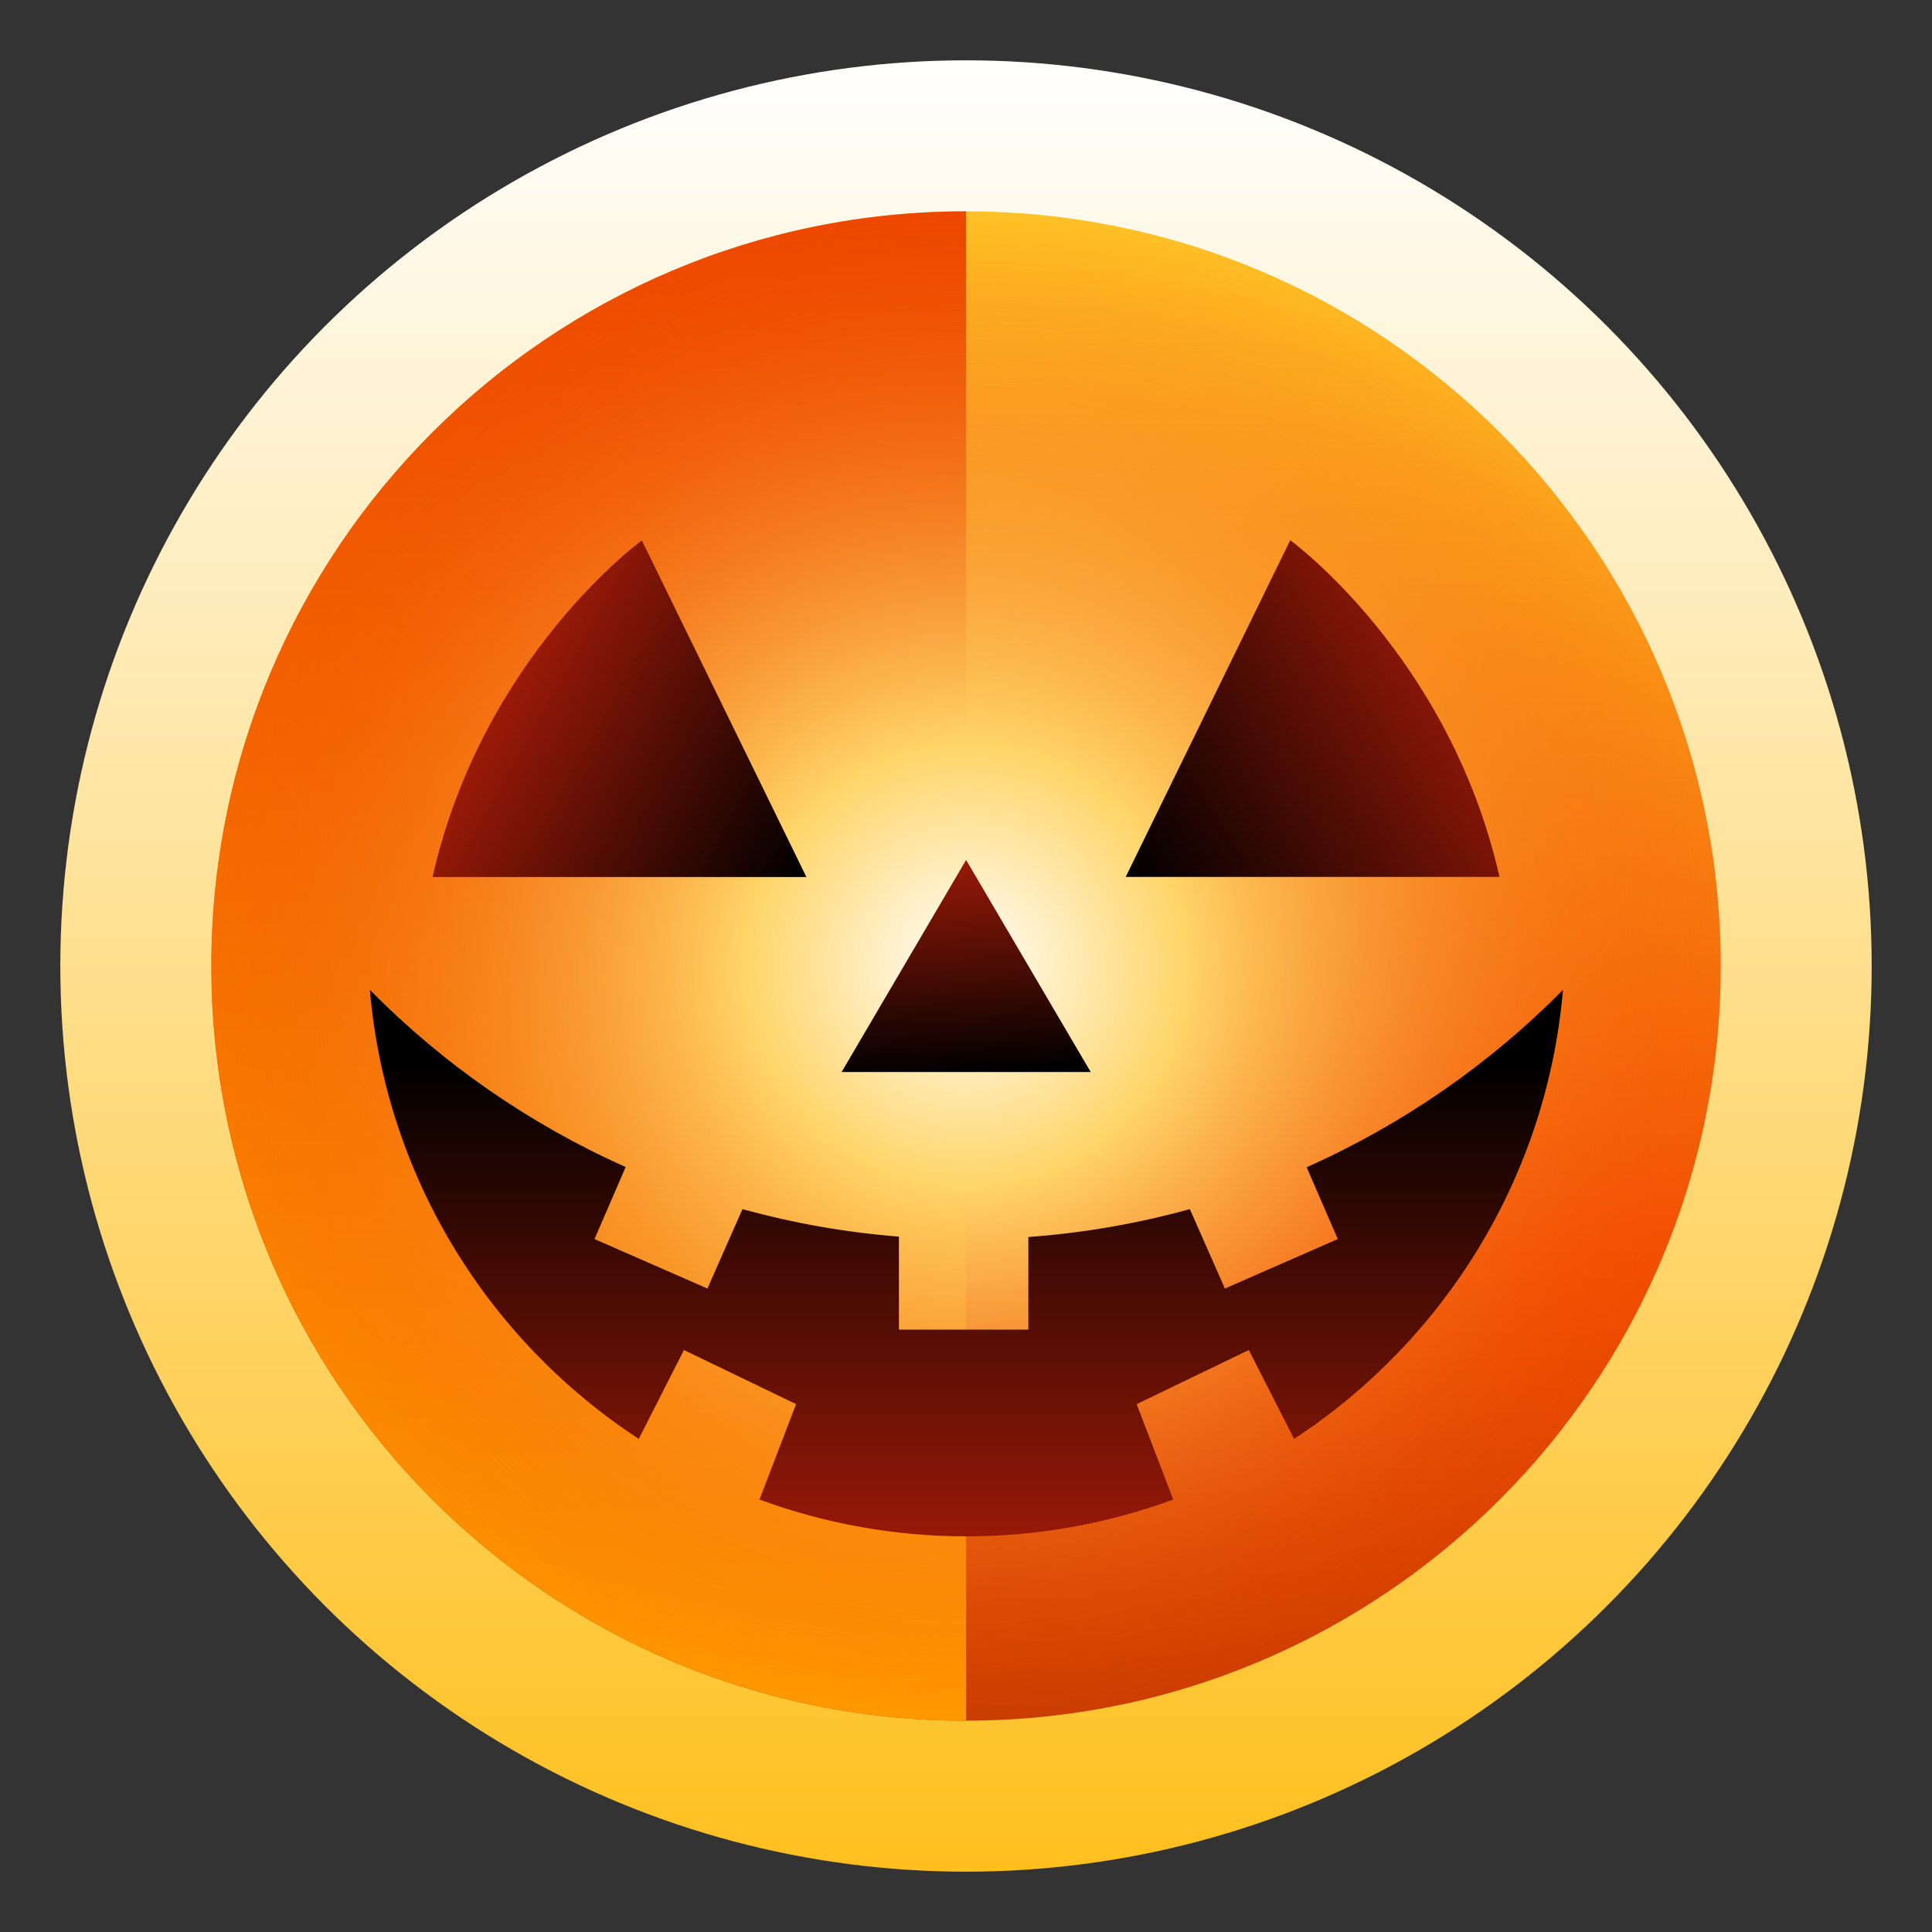 <svg width="18" height="18" viewBox="0 0 18 18" fill="none" xmlns="http://www.w3.org/2000/svg">
<rect x="0" y="0" width="18" height="18" fill="#333333" stroke="none"/>
<g clip-path="url(#clip0_16829_21829)">
<circle cx="9" cy="9" r="8.438" fill="url(#paint0_linear_16829_21829)"/>
<path d="M9 16.031C12.884 16.031 16.032 12.883 16.032 9C16.032 5.117 12.884 1.969 9 1.969C5.117 1.969 1.969 5.117 1.969 9C1.969 12.883 5.117 16.031 9 16.031Z" fill="url(#paint1_linear_16829_21829)"/>
<path d="M9.001 1.969V16.031H9C5.117 16.031 1.969 12.883 1.969 9C1.969 5.117 5.117 1.969 9 1.969H9.001Z" fill="url(#paint2_linear_16829_21829)"/>
<circle cx="9" cy="9" r="7.031" fill="url(#paint3_radial_16829_21829)"/>
<path d="M4.03 8.171C4.497 6.111 5.98 5.035 5.98 5.035L7.513 8.171H4.03Z" fill="url(#paint4_linear_16829_21829)"/>
<path d="M13.971 8.172C13.504 6.111 12.021 5.033 12.021 5.033L10.488 8.17H13.971V8.172Z" fill="url(#paint5_linear_16829_21829)"/>
<path d="M9.001 8.012L7.841 9.988H9.001H10.162L9.001 8.012Z" fill="url(#paint6_linear_16829_21829)"/>
<path d="M12.173 10.873L12.464 11.544L11.412 12.005L11.086 11.266C11.086 11.266 11.084 11.266 11.082 11.266C10.6 11.399 10.098 11.487 9.581 11.525V12.388H8.375V11.521C7.875 11.482 7.389 11.395 6.92 11.266H6.917L6.591 12.005L5.539 11.544L5.829 10.873C4.934 10.473 4.125 9.912 3.446 9.222C3.597 10.974 4.556 12.493 5.951 13.406L6.372 12.578L7.417 13.082L7.076 13.971C7.677 14.192 8.326 14.314 9.004 14.314C9.681 14.314 10.329 14.192 10.931 13.971L10.59 13.082L11.635 12.578L12.057 13.406C13.45 12.493 14.411 10.974 14.562 9.222C13.883 9.911 13.074 10.473 12.178 10.873H12.173Z" fill="url(#paint7_linear_16829_21829)"/>
</g>
<defs>
<linearGradient id="paint0_linear_16829_21829" x1="9" y1="0.562" x2="9" y2="17.438" gradientUnits="userSpaceOnUse">
<stop stop-color="white"/>
<stop offset="1" stop-color="#FFC01E"/>
</linearGradient>
<linearGradient id="paint1_linear_16829_21829" x1="9" y1="1.969" x2="9" y2="16.031" gradientUnits="userSpaceOnUse">
<stop stop-color="#FFC326"/>
<stop offset="0.698" stop-color="#F34E01"/>
<stop offset="1" stop-color="#CA3D00"/>
</linearGradient>
<linearGradient id="paint2_linear_16829_21829" x1="9.001" y1="16.033" x2="9.001" y2="1.969" gradientUnits="userSpaceOnUse">
<stop stop-color="#FF9900"/>
<stop offset="1" stop-color="#ED4700"/>
</linearGradient>
<radialGradient id="paint3_radial_16829_21829" cx="0" cy="0" r="1" gradientUnits="userSpaceOnUse" gradientTransform="translate(9 9) rotate(90) scale(7.031)">
<stop stop-color="white"/>
<stop offset="0.292" stop-color="#FFD568"/>
<stop offset="1" stop-color="#F15200" stop-opacity="0"/>
</radialGradient>
<linearGradient id="paint4_linear_16829_21829" x1="4.712" y1="6.61" x2="7.455" y2="8.156" gradientUnits="userSpaceOnUse">
<stop stop-color="#981908"/>
<stop offset="1"/>
</linearGradient>
<linearGradient id="paint5_linear_16829_21829" x1="13.642" y1="6.188" x2="10.548" y2="8.157" gradientUnits="userSpaceOnUse">
<stop stop-color="#981908"/>
<stop offset="1"/>
</linearGradient>
<linearGradient id="paint6_linear_16829_21829" x1="9.001" y1="8.016" x2="9.103" y2="9.98" gradientUnits="userSpaceOnUse">
<stop stop-color="#981908"/>
<stop offset="1"/>
</linearGradient>
<linearGradient id="paint7_linear_16829_21829" x1="9.001" y1="14.345" x2="9.001" y2="9.915" gradientUnits="userSpaceOnUse">
<stop stop-color="#981908"/>
<stop offset="1"/>
</linearGradient>
<clipPath id="clip0_16829_21829">
<rect width="18" height="18" fill="white" transform="translate(0)"/>
</clipPath>
</defs>
</svg>
